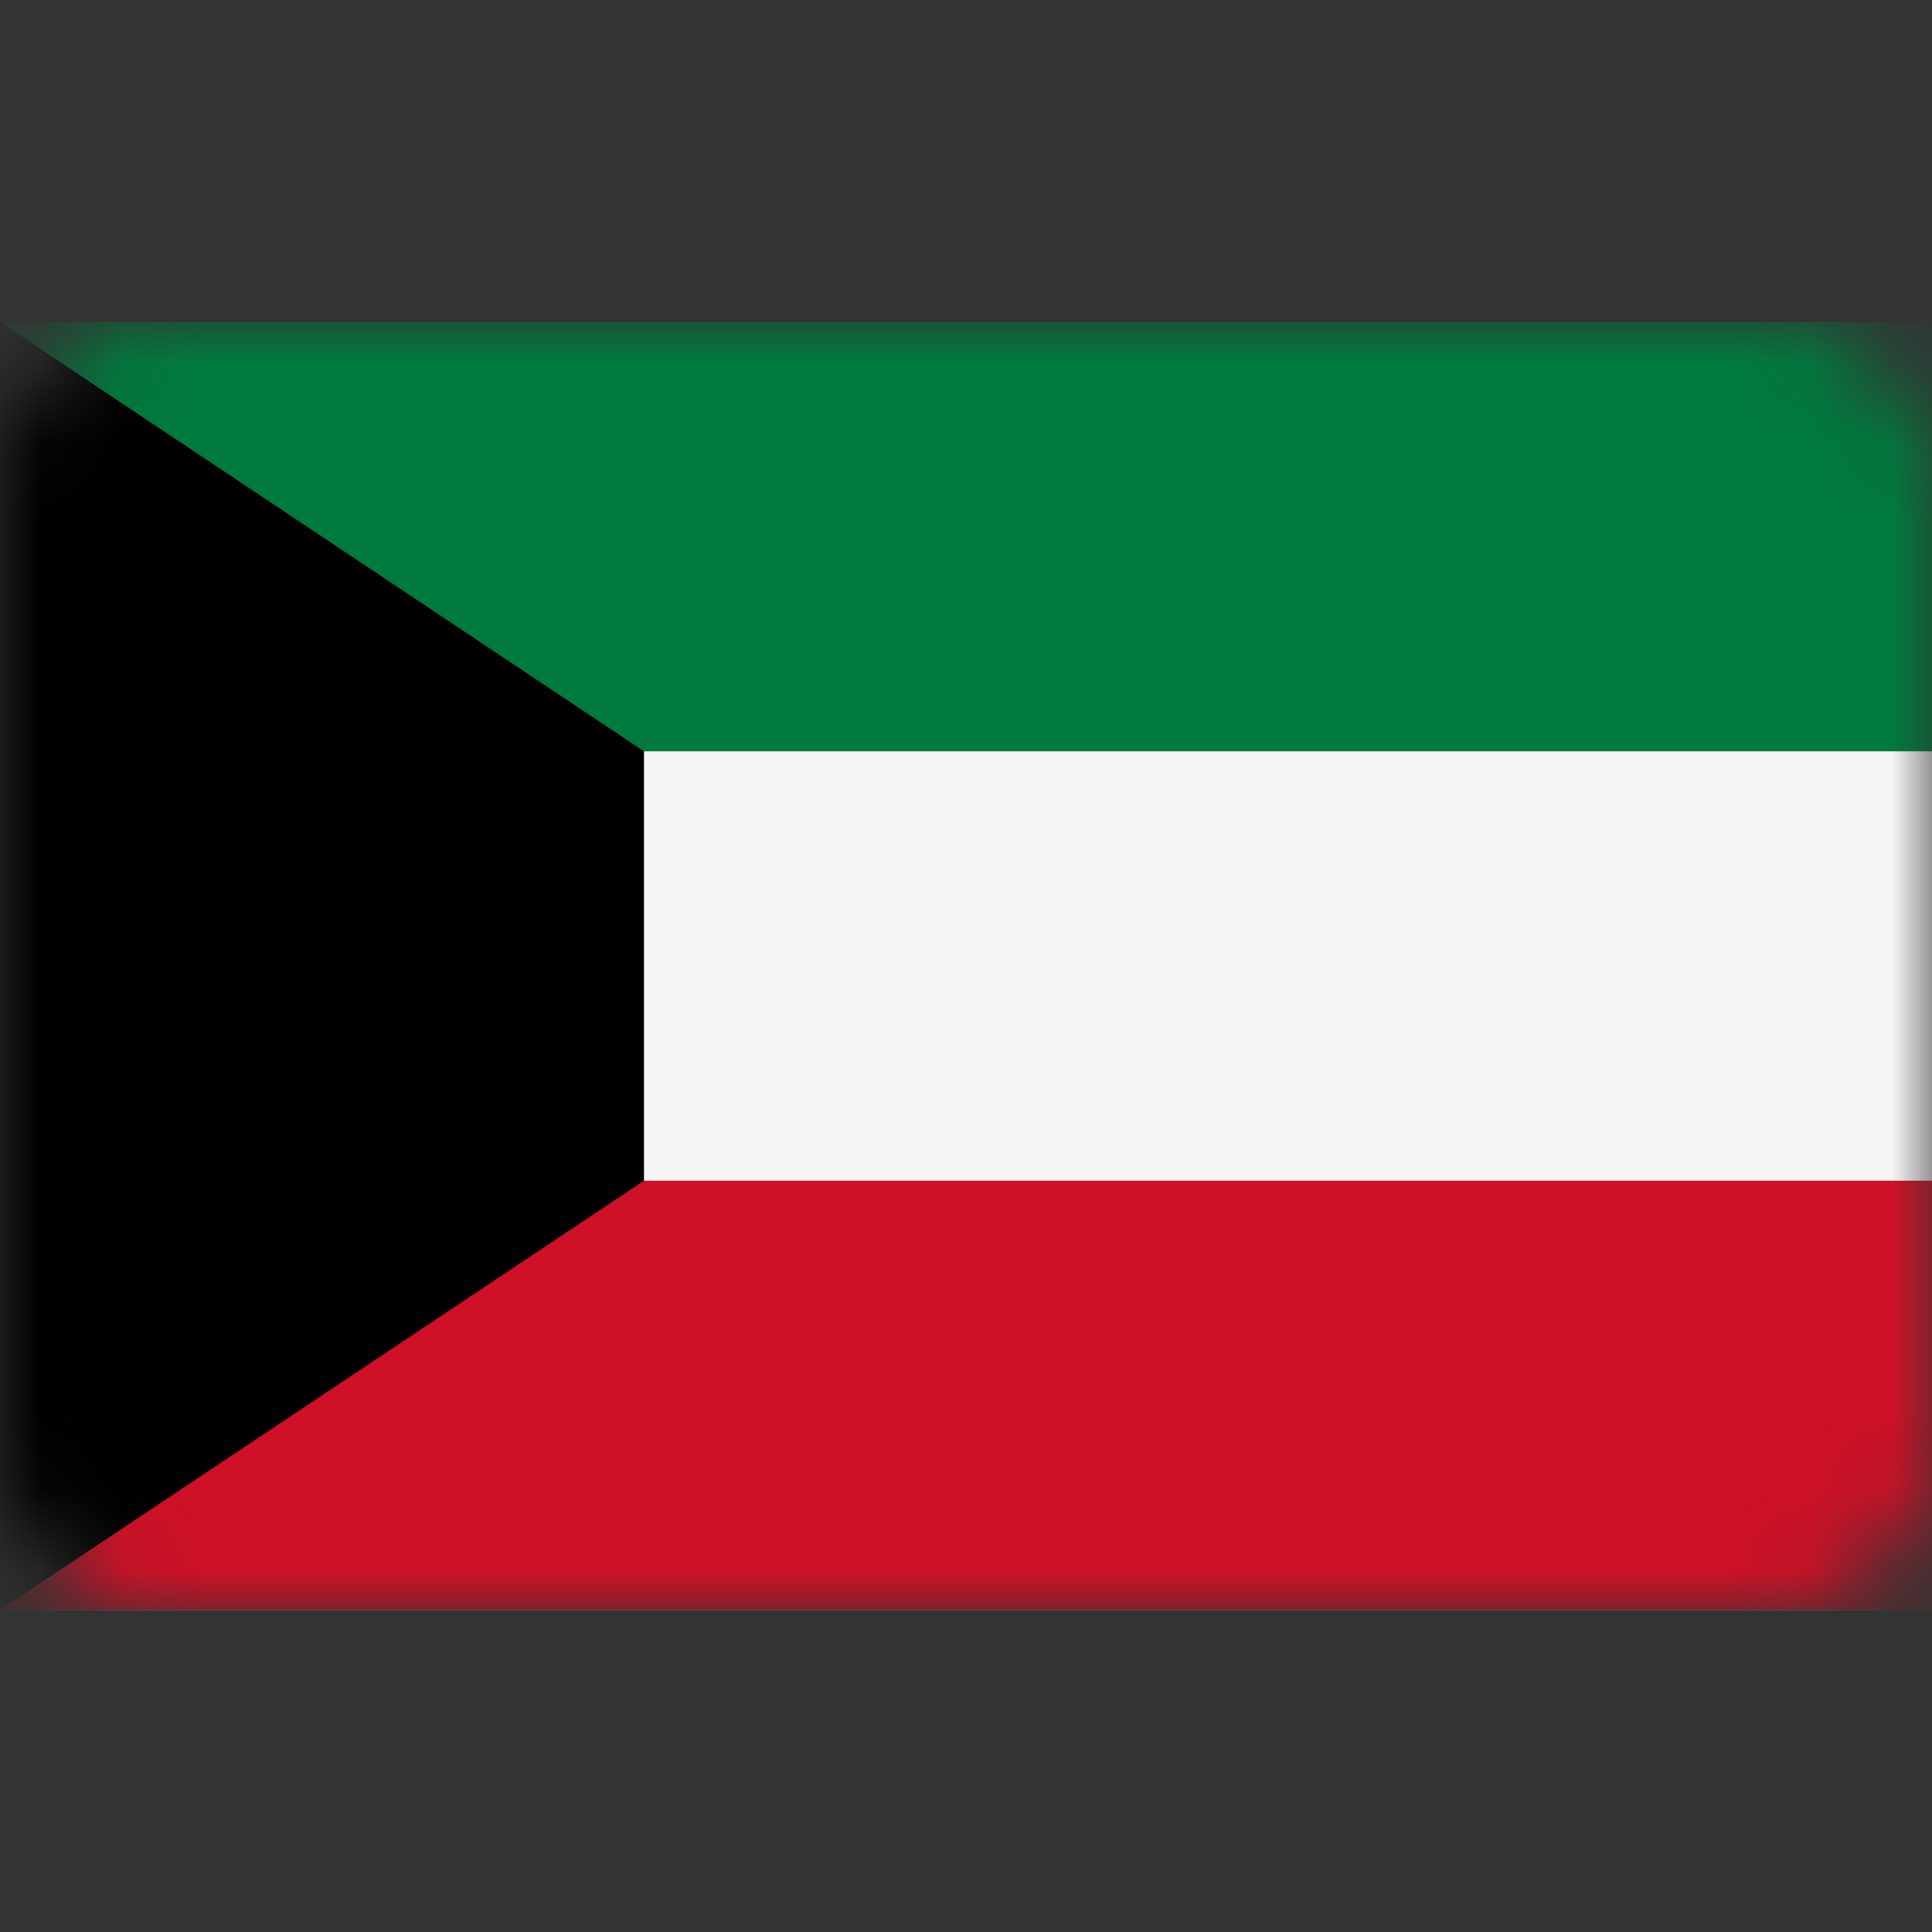 <svg xmlns="http://www.w3.org/2000/svg" width="24" height="24" viewBox="0 0 24 24" fill="none"><rect x="0" y="0" width="24" height="24" fill="#333333" stroke="none"/><rect width="24" height="24" fill="none"/>
<mask id="mask0_1379_67" style="mask-type:alpha" maskUnits="userSpaceOnUse" x="0" y="4" width="24" height="16">
<path d="M22 4H2C0.895 4 0 4.895 0 6V18C0 19.105 0.895 20 2 20H22C23.105 20 24 19.105 24 18V6C24 4.895 23.105 4 22 4Z" fill="#007A3D"/>
</mask>
<g mask="url(#mask0_1379_67)">
<path d="M24 4H0V20H24V4Z" fill="#007A3D"/>
<path d="M24 9.333H0V20H24V9.333Z" fill="#F5F5F5"/>
<path d="M24 14.667H0V20H24V14.667Z" fill="#CE1126"/>
<path d="M0 4L8 9.333V14.667L0 20V4Z" fill="black"/>
</g>
</svg>
